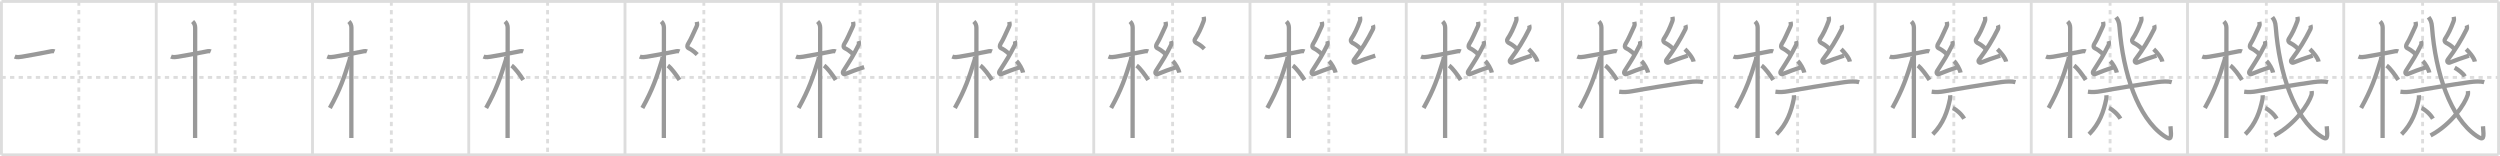 <svg width="1744px" height="109px" viewBox="0 0 1744 109" xmlns="http://www.w3.org/2000/svg" xmlns:xlink="http://www.w3.org/1999/xlink" xml:space="preserve" version="1.1" baseProfile="full">
<line x1="1" y1="1" x2="1743" y2="1" style="stroke:#ddd;stroke-width:2"></line>
<line x1="1" y1="1" x2="1" y2="108" style="stroke:#ddd;stroke-width:2"></line>
<line x1="1" y1="108" x2="1743" y2="108" style="stroke:#ddd;stroke-width:2"></line>
<line x1="1743" y1="1" x2="1743" y2="108" style="stroke:#ddd;stroke-width:2"></line>
<line x1="109" y1="1" x2="109" y2="108" style="stroke:#ddd;stroke-width:2"></line>
<line x1="218" y1="1" x2="218" y2="108" style="stroke:#ddd;stroke-width:2"></line>
<line x1="327" y1="1" x2="327" y2="108" style="stroke:#ddd;stroke-width:2"></line>
<line x1="436" y1="1" x2="436" y2="108" style="stroke:#ddd;stroke-width:2"></line>
<line x1="545" y1="1" x2="545" y2="108" style="stroke:#ddd;stroke-width:2"></line>
<line x1="654" y1="1" x2="654" y2="108" style="stroke:#ddd;stroke-width:2"></line>
<line x1="763" y1="1" x2="763" y2="108" style="stroke:#ddd;stroke-width:2"></line>
<line x1="872" y1="1" x2="872" y2="108" style="stroke:#ddd;stroke-width:2"></line>
<line x1="981" y1="1" x2="981" y2="108" style="stroke:#ddd;stroke-width:2"></line>
<line x1="1090" y1="1" x2="1090" y2="108" style="stroke:#ddd;stroke-width:2"></line>
<line x1="1199" y1="1" x2="1199" y2="108" style="stroke:#ddd;stroke-width:2"></line>
<line x1="1308" y1="1" x2="1308" y2="108" style="stroke:#ddd;stroke-width:2"></line>
<line x1="1417" y1="1" x2="1417" y2="108" style="stroke:#ddd;stroke-width:2"></line>
<line x1="1526" y1="1" x2="1526" y2="108" style="stroke:#ddd;stroke-width:2"></line>
<line x1="1635" y1="1" x2="1635" y2="108" style="stroke:#ddd;stroke-width:2"></line>
<line x1="1" y1="54" x2="1743" y2="54" style="stroke:#ddd;stroke-width:2;stroke-dasharray:3 3"></line>
<line x1="55" y1="1" x2="55" y2="108" style="stroke:#ddd;stroke-width:2;stroke-dasharray:3 3"></line>
<line x1="164" y1="1" x2="164" y2="108" style="stroke:#ddd;stroke-width:2;stroke-dasharray:3 3"></line>
<line x1="273" y1="1" x2="273" y2="108" style="stroke:#ddd;stroke-width:2;stroke-dasharray:3 3"></line>
<line x1="382" y1="1" x2="382" y2="108" style="stroke:#ddd;stroke-width:2;stroke-dasharray:3 3"></line>
<line x1="491" y1="1" x2="491" y2="108" style="stroke:#ddd;stroke-width:2;stroke-dasharray:3 3"></line>
<line x1="600" y1="1" x2="600" y2="108" style="stroke:#ddd;stroke-width:2;stroke-dasharray:3 3"></line>
<line x1="709" y1="1" x2="709" y2="108" style="stroke:#ddd;stroke-width:2;stroke-dasharray:3 3"></line>
<line x1="818" y1="1" x2="818" y2="108" style="stroke:#ddd;stroke-width:2;stroke-dasharray:3 3"></line>
<line x1="927" y1="1" x2="927" y2="108" style="stroke:#ddd;stroke-width:2;stroke-dasharray:3 3"></line>
<line x1="1036" y1="1" x2="1036" y2="108" style="stroke:#ddd;stroke-width:2;stroke-dasharray:3 3"></line>
<line x1="1145" y1="1" x2="1145" y2="108" style="stroke:#ddd;stroke-width:2;stroke-dasharray:3 3"></line>
<line x1="1254" y1="1" x2="1254" y2="108" style="stroke:#ddd;stroke-width:2;stroke-dasharray:3 3"></line>
<line x1="1363" y1="1" x2="1363" y2="108" style="stroke:#ddd;stroke-width:2;stroke-dasharray:3 3"></line>
<line x1="1472" y1="1" x2="1472" y2="108" style="stroke:#ddd;stroke-width:2;stroke-dasharray:3 3"></line>
<line x1="1581" y1="1" x2="1581" y2="108" style="stroke:#ddd;stroke-width:2;stroke-dasharray:3 3"></line>
<line x1="1690" y1="1" x2="1690" y2="108" style="stroke:#ddd;stroke-width:2;stroke-dasharray:3 3"></line>
<path d="M10.28,39.47c1.6,0.66,3.76,0.28,4.98,0.09c4.46-0.7,12.85-2.31,18.53-3.4c1.23-0.23,2.99-0.8,4.23-0.29" style="fill:none;stroke:#999;stroke-width:3"></path>

<path d="M119.28,39.47c1.6,0.66,3.76,0.28,4.98,0.09c4.46-0.7,12.85-2.31,18.53-3.4c1.23-0.23,2.99-0.8,4.23-0.29" style="fill:none;stroke:#999;stroke-width:3"></path>
<path d="M134.36,15c1.26,1.26,1.79,2.75,1.79,4.42c0,0.82-0.04,50.17-0.05,69.95c0,3.14,0,5.54,0,6.88" style="fill:none;stroke:#999;stroke-width:3"></path>

<path d="M228.28,39.47c1.6,0.66,3.76,0.28,4.98,0.09c4.46-0.7,12.85-2.31,18.53-3.4c1.23-0.23,2.99-0.8,4.23-0.29" style="fill:none;stroke:#999;stroke-width:3"></path>
<path d="M243.36,15c1.26,1.26,1.79,2.75,1.79,4.42c0,0.82-0.04,50.17-0.05,69.95c0,3.14,0,5.54,0,6.88" style="fill:none;stroke:#999;stroke-width:3"></path>
<path d="M244.19,39.53c0,0.84-0.1,1.58-0.34,2.33C240.0,54.25,237.33,62.31,230.11,75.34" style="fill:none;stroke:#999;stroke-width:3"></path>

<path d="M337.28,39.47c1.6,0.66,3.76,0.28,4.98,0.09c4.46-0.7,12.85-2.31,18.53-3.4c1.23-0.23,2.99-0.8,4.23-0.29" style="fill:none;stroke:#999;stroke-width:3"></path>
<path d="M352.36,15c1.26,1.26,1.79,2.75,1.79,4.42c0,0.82-0.04,50.17-0.05,69.95c0,3.14,0,5.54,0,6.88" style="fill:none;stroke:#999;stroke-width:3"></path>
<path d="M353.19,39.53c0,0.84-0.1,1.58-0.34,2.33C349.0,54.25,346.33,62.31,339.11,75.34" style="fill:none;stroke:#999;stroke-width:3"></path>
<path d="M356.88,45.75c2.33,1.62,6.16,6.86,8.12,10" style="fill:none;stroke:#999;stroke-width:3"></path>

<path d="M446.28,39.47c1.6,0.66,3.76,0.28,4.98,0.09c4.46-0.7,12.85-2.31,18.53-3.4c1.23-0.23,2.99-0.8,4.23-0.29" style="fill:none;stroke:#999;stroke-width:3"></path>
<path d="M461.36,15c1.26,1.26,1.79,2.75,1.79,4.42c0,0.82-0.04,50.17-0.05,69.95c0,3.14,0,5.54,0,6.88" style="fill:none;stroke:#999;stroke-width:3"></path>
<path d="M462.19,39.53c0,0.84-0.1,1.58-0.34,2.33C458.0,54.25,455.33,62.31,448.11,75.34" style="fill:none;stroke:#999;stroke-width:3"></path>
<path d="M465.88,45.75c2.33,1.62,6.16,6.86,8.12,10" style="fill:none;stroke:#999;stroke-width:3"></path>
<path d="M486.09,15.25c0.22,1.11,0.42,2.05-0.11,3.14c-2.32,4.8-3.86,8.86-5.95,12.16c-0.57,0.89-0.91,2.45,0.25,3.02c1.27,0.62,3.58,1.91,6.1,4.49" style="fill:none;stroke:#999;stroke-width:3"></path>

<path d="M555.28,39.47c1.6,0.66,3.76,0.28,4.98,0.09c4.46-0.7,12.85-2.31,18.53-3.4c1.23-0.23,2.99-0.8,4.23-0.29" style="fill:none;stroke:#999;stroke-width:3"></path>
<path d="M570.36,15c1.26,1.26,1.79,2.75,1.79,4.42c0,0.82-0.04,50.17-0.05,69.95c0,3.14,0,5.54,0,6.88" style="fill:none;stroke:#999;stroke-width:3"></path>
<path d="M571.19,39.53c0,0.84-0.1,1.58-0.34,2.33C567.0,54.25,564.33,62.31,557.11,75.34" style="fill:none;stroke:#999;stroke-width:3"></path>
<path d="M574.88,45.75c2.33,1.62,6.16,6.86,8.12,10" style="fill:none;stroke:#999;stroke-width:3"></path>
<path d="M595.09,15.25c0.22,1.11,0.42,2.05-0.11,3.14c-2.32,4.8-3.86,8.86-5.95,12.16c-0.57,0.89-0.91,2.45,0.25,3.02c1.27,0.62,3.58,1.91,6.1,4.49" style="fill:none;stroke:#999;stroke-width:3"></path>
<path d="M599.01,28.56c0.2,0.5,0.27,2.15,0,2.68c-3.93,7.86-5.26,9.77-10.61,18.2c-1.1,1.74,0.31,2.58,1.11,2.25c3.38-1.4,8.97-3.53,13.32-4.87" style="fill:none;stroke:#999;stroke-width:3"></path>

<path d="M664.28,39.47c1.6,0.66,3.76,0.28,4.98,0.09c4.46-0.7,12.85-2.31,18.53-3.4c1.23-0.23,2.99-0.8,4.23-0.29" style="fill:none;stroke:#999;stroke-width:3"></path>
<path d="M679.36,15c1.26,1.26,1.79,2.75,1.79,4.42c0,0.82-0.04,50.17-0.05,69.95c0,3.14,0,5.54,0,6.88" style="fill:none;stroke:#999;stroke-width:3"></path>
<path d="M680.19,39.53c0,0.84-0.1,1.58-0.34,2.33C676.0,54.25,673.33,62.31,666.11,75.34" style="fill:none;stroke:#999;stroke-width:3"></path>
<path d="M683.88,45.75c2.33,1.62,6.16,6.86,8.12,10" style="fill:none;stroke:#999;stroke-width:3"></path>
<path d="M704.09,15.25c0.22,1.11,0.42,2.05-0.11,3.14c-2.32,4.8-3.86,8.86-5.95,12.16c-0.57,0.89-0.91,2.45,0.25,3.02c1.27,0.62,3.58,1.91,6.1,4.49" style="fill:none;stroke:#999;stroke-width:3"></path>
<path d="M708.01,28.56c0.2,0.5,0.27,2.15,0,2.68c-3.93,7.86-5.26,9.77-10.61,18.2c-1.1,1.74,0.31,2.58,1.11,2.25c3.38-1.4,8.97-3.53,13.32-4.87" style="fill:none;stroke:#999;stroke-width:3"></path>
<path d="M709.13,42.62c1.6,1.42,4.15,5.84,4.55,8.05" style="fill:none;stroke:#999;stroke-width:3"></path>

<path d="M773.28,39.47c1.6,0.66,3.76,0.28,4.98,0.09c4.46-0.7,12.85-2.31,18.53-3.4c1.23-0.23,2.99-0.8,4.23-0.29" style="fill:none;stroke:#999;stroke-width:3"></path>
<path d="M788.36,15c1.26,1.26,1.79,2.75,1.79,4.42c0,0.82-0.04,50.17-0.05,69.95c0,3.14,0,5.54,0,6.88" style="fill:none;stroke:#999;stroke-width:3"></path>
<path d="M789.19,39.53c0,0.84-0.1,1.58-0.34,2.33C785.0,54.25,782.33,62.31,775.11,75.34" style="fill:none;stroke:#999;stroke-width:3"></path>
<path d="M792.88,45.75c2.33,1.62,6.16,6.86,8.12,10" style="fill:none;stroke:#999;stroke-width:3"></path>
<path d="M813.09,15.25c0.22,1.11,0.42,2.05-0.11,3.14c-2.32,4.8-3.86,8.86-5.95,12.16c-0.57,0.89-0.91,2.45,0.25,3.02c1.27,0.62,3.58,1.91,6.1,4.49" style="fill:none;stroke:#999;stroke-width:3"></path>
<path d="M817.01,28.56c0.2,0.5,0.27,2.15,0,2.68c-3.93,7.86-5.26,9.77-10.61,18.2c-1.1,1.74,0.31,2.58,1.11,2.25c3.38-1.4,8.97-3.53,13.32-4.87" style="fill:none;stroke:#999;stroke-width:3"></path>
<path d="M818.13,42.62c1.6,1.42,4.15,5.84,4.55,8.05" style="fill:none;stroke:#999;stroke-width:3"></path>
<path d="M839.71,11.75c0.22,1.11,0.31,2-0.11,3.14c-1.85,4.99-3.47,8.49-6.03,12.41c-0.4,0.61-0.32,1.95,0.75,2.52c1.25,0.66,3.33,1.66,5.85,4.24" style="fill:none;stroke:#999;stroke-width:3"></path>

<path d="M882.28,39.47c1.6,0.66,3.76,0.28,4.98,0.09c4.46-0.7,12.85-2.31,18.53-3.4c1.23-0.23,2.99-0.8,4.23-0.29" style="fill:none;stroke:#999;stroke-width:3"></path>
<path d="M897.36,15c1.26,1.26,1.79,2.75,1.79,4.42c0,0.82-0.04,50.17-0.05,69.95c0,3.14,0,5.54,0,6.88" style="fill:none;stroke:#999;stroke-width:3"></path>
<path d="M898.19,39.53c0,0.84-0.1,1.58-0.34,2.33C894.0,54.25,891.33,62.31,884.11,75.34" style="fill:none;stroke:#999;stroke-width:3"></path>
<path d="M901.88,45.75c2.33,1.62,6.16,6.86,8.12,10" style="fill:none;stroke:#999;stroke-width:3"></path>
<path d="M922.09,15.25c0.22,1.11,0.42,2.05-0.11,3.14c-2.32,4.8-3.86,8.86-5.95,12.16c-0.57,0.89-0.91,2.45,0.25,3.02c1.27,0.62,3.58,1.91,6.1,4.49" style="fill:none;stroke:#999;stroke-width:3"></path>
<path d="M926.01,28.56c0.2,0.5,0.27,2.15,0,2.68c-3.93,7.86-5.26,9.77-10.61,18.2c-1.1,1.74,0.31,2.58,1.11,2.25c3.38-1.4,8.97-3.53,13.32-4.87" style="fill:none;stroke:#999;stroke-width:3"></path>
<path d="M927.13,42.62c1.6,1.42,4.15,5.84,4.55,8.05" style="fill:none;stroke:#999;stroke-width:3"></path>
<path d="M948.71,11.75c0.22,1.11,0.31,2-0.11,3.14c-1.85,4.99-3.47,8.49-6.03,12.41c-0.4,0.61-0.32,1.95,0.75,2.52c1.25,0.66,3.33,1.66,5.85,4.24" style="fill:none;stroke:#999;stroke-width:3"></path>
<path d="M957.8,17.56c0.2,0.5,0.27,2.15,0,2.68c-3.93,7.86-7.71,14.03-13.11,21.2c-1.24,1.64,0.31,2.59,1.12,2.25c3.38-1.4,9.22-3.53,13.56-4.87" style="fill:none;stroke:#999;stroke-width:3"></path>

<path d="M991.28,39.47c1.6,0.66,3.76,0.28,4.98,0.09c4.46-0.7,12.85-2.31,18.53-3.4c1.23-0.23,2.99-0.8,4.23-0.29" style="fill:none;stroke:#999;stroke-width:3"></path>
<path d="M1006.36,15c1.26,1.26,1.79,2.75,1.79,4.42c0,0.82-0.04,50.17-0.05,69.95c0,3.14,0,5.54,0,6.88" style="fill:none;stroke:#999;stroke-width:3"></path>
<path d="M1007.19,39.53c0,0.84-0.1,1.58-0.34,2.33C1003.0,54.25,1000.33,62.31,993.11,75.34" style="fill:none;stroke:#999;stroke-width:3"></path>
<path d="M1010.88,45.75c2.33,1.62,6.16,6.86,8.12,10" style="fill:none;stroke:#999;stroke-width:3"></path>
<path d="M1031.09,15.25c0.22,1.11,0.42,2.05-0.11,3.14c-2.32,4.8-3.86,8.86-5.95,12.16c-0.57,0.89-0.91,2.45,0.25,3.02c1.27,0.62,3.58,1.91,6.1,4.49" style="fill:none;stroke:#999;stroke-width:3"></path>
<path d="M1035.01,28.56c0.2,0.5,0.27,2.15,0,2.68c-3.93,7.86-5.26,9.77-10.61,18.2c-1.1,1.74,0.31,2.58,1.11,2.25c3.38-1.4,8.97-3.53,13.32-4.87" style="fill:none;stroke:#999;stroke-width:3"></path>
<path d="M1036.13,42.62c1.6,1.42,4.15,5.84,4.55,8.05" style="fill:none;stroke:#999;stroke-width:3"></path>
<path d="M1057.71,11.75c0.22,1.11,0.31,2-0.11,3.14c-1.85,4.99-3.47,8.49-6.03,12.41c-0.4,0.61-0.32,1.95,0.75,2.52c1.25,0.66,3.33,1.66,5.85,4.24" style="fill:none;stroke:#999;stroke-width:3"></path>
<path d="M1066.8,17.56c0.2,0.5,0.27,2.15,0,2.68c-3.93,7.86-7.71,14.03-13.11,21.2c-1.24,1.64,0.31,2.59,1.12,2.25c3.38-1.4,9.22-3.53,13.56-4.87" style="fill:none;stroke:#999;stroke-width:3"></path>
<path d="M1066.4,34.3c1.81,1.69,5.61,6.07,6.06,8.7" style="fill:none;stroke:#999;stroke-width:3"></path>

<path d="M1100.28,39.47c1.6,0.66,3.76,0.28,4.98,0.09c4.46-0.7,12.85-2.31,18.53-3.4c1.23-0.23,2.99-0.8,4.23-0.29" style="fill:none;stroke:#999;stroke-width:3"></path>
<path d="M1115.36,15c1.26,1.26,1.79,2.75,1.79,4.42c0,0.82-0.04,50.17-0.05,69.95c0,3.14,0,5.54,0,6.88" style="fill:none;stroke:#999;stroke-width:3"></path>
<path d="M1116.19,39.53c0,0.84-0.1,1.58-0.34,2.33C1112.0,54.25,1109.33,62.31,1102.11,75.34" style="fill:none;stroke:#999;stroke-width:3"></path>
<path d="M1119.88,45.75c2.33,1.62,6.16,6.86,8.12,10" style="fill:none;stroke:#999;stroke-width:3"></path>
<path d="M1140.09,15.25c0.22,1.11,0.42,2.05-0.11,3.14c-2.32,4.8-3.86,8.86-5.95,12.16c-0.57,0.89-0.91,2.45,0.25,3.02c1.27,0.62,3.58,1.91,6.1,4.49" style="fill:none;stroke:#999;stroke-width:3"></path>
<path d="M1144.01,28.56c0.2,0.5,0.27,2.15,0,2.68c-3.93,7.86-5.26,9.77-10.61,18.2c-1.1,1.74,0.31,2.58,1.11,2.25c3.38-1.4,8.97-3.53,13.32-4.87" style="fill:none;stroke:#999;stroke-width:3"></path>
<path d="M1145.13,42.62c1.6,1.42,4.15,5.84,4.55,8.05" style="fill:none;stroke:#999;stroke-width:3"></path>
<path d="M1166.71,11.75c0.22,1.11,0.31,2-0.11,3.14c-1.85,4.99-3.47,8.49-6.03,12.41c-0.4,0.61-0.32,1.95,0.75,2.52c1.25,0.66,3.33,1.66,5.85,4.24" style="fill:none;stroke:#999;stroke-width:3"></path>
<path d="M1175.8,17.56c0.2,0.5,0.27,2.15,0,2.68c-3.93,7.86-7.71,14.03-13.11,21.2c-1.24,1.64,0.31,2.59,1.12,2.25c3.38-1.4,9.22-3.53,13.56-4.87" style="fill:none;stroke:#999;stroke-width:3"></path>
<path d="M1175.4,34.3c1.81,1.69,5.61,6.07,6.06,8.7" style="fill:none;stroke:#999;stroke-width:3"></path>
<path d="M1129.54,63.98c2.96,0.39,6.03,0.22,8.92-0.32c8.74-1.64,28.25-4.82,39.65-6.4c3.37-0.47,7.51-0.64,9.89,0.06" style="fill:none;stroke:#999;stroke-width:3"></path>

<path d="M1209.28,39.47c1.6,0.66,3.76,0.28,4.98,0.09c4.46-0.7,12.85-2.31,18.53-3.4c1.23-0.23,2.99-0.8,4.23-0.29" style="fill:none;stroke:#999;stroke-width:3"></path>
<path d="M1224.36,15c1.26,1.26,1.79,2.75,1.79,4.42c0,0.82-0.04,50.17-0.05,69.95c0,3.14,0,5.54,0,6.88" style="fill:none;stroke:#999;stroke-width:3"></path>
<path d="M1225.19,39.53c0,0.84-0.1,1.58-0.34,2.33C1221.0,54.25,1218.33,62.31,1211.11,75.34" style="fill:none;stroke:#999;stroke-width:3"></path>
<path d="M1228.88,45.75c2.33,1.62,6.16,6.86,8.12,10" style="fill:none;stroke:#999;stroke-width:3"></path>
<path d="M1249.09,15.25c0.22,1.11,0.42,2.05-0.11,3.14c-2.32,4.8-3.86,8.86-5.95,12.16c-0.57,0.89-0.91,2.45,0.25,3.02c1.27,0.62,3.58,1.91,6.1,4.49" style="fill:none;stroke:#999;stroke-width:3"></path>
<path d="M1253.01,28.56c0.2,0.5,0.27,2.15,0,2.68c-3.93,7.86-5.26,9.77-10.61,18.2c-1.1,1.74,0.31,2.58,1.11,2.25c3.38-1.4,8.97-3.53,13.32-4.87" style="fill:none;stroke:#999;stroke-width:3"></path>
<path d="M1254.13,42.62c1.6,1.42,4.15,5.84,4.55,8.05" style="fill:none;stroke:#999;stroke-width:3"></path>
<path d="M1275.71,11.75c0.22,1.11,0.31,2-0.11,3.14c-1.85,4.99-3.47,8.49-6.03,12.41c-0.4,0.61-0.32,1.95,0.75,2.52c1.25,0.66,3.33,1.66,5.85,4.24" style="fill:none;stroke:#999;stroke-width:3"></path>
<path d="M1284.8,17.56c0.2,0.5,0.27,2.15,0,2.68c-3.93,7.86-7.71,14.03-13.11,21.2c-1.24,1.64,0.31,2.59,1.12,2.25c3.38-1.4,9.22-3.53,13.56-4.87" style="fill:none;stroke:#999;stroke-width:3"></path>
<path d="M1284.4,34.3c1.81,1.69,5.61,6.07,6.06,8.7" style="fill:none;stroke:#999;stroke-width:3"></path>
<path d="M1238.54,63.98c2.96,0.39,6.03,0.22,8.92-0.32c8.74-1.64,28.25-4.82,39.65-6.4c3.37-0.47,7.51-0.64,9.89,0.06" style="fill:none;stroke:#999;stroke-width:3"></path>
<path d="M1251.42,66.43c0.06,0.81,0.12,1.6-0.12,2.75c-1.79,8.61-4.55,16.95-11.99,24.49" style="fill:none;stroke:#999;stroke-width:3"></path>

<path d="M1318.28,39.47c1.6,0.66,3.76,0.28,4.98,0.09c4.46-0.7,12.85-2.31,18.53-3.4c1.23-0.23,2.99-0.8,4.23-0.29" style="fill:none;stroke:#999;stroke-width:3"></path>
<path d="M1333.36,15c1.26,1.26,1.79,2.75,1.79,4.42c0,0.82-0.04,50.17-0.05,69.95c0,3.14,0,5.54,0,6.88" style="fill:none;stroke:#999;stroke-width:3"></path>
<path d="M1334.19,39.53c0,0.84-0.1,1.58-0.34,2.33C1330.0,54.25,1327.33,62.31,1320.11,75.34" style="fill:none;stroke:#999;stroke-width:3"></path>
<path d="M1337.88,45.75c2.33,1.62,6.16,6.86,8.12,10" style="fill:none;stroke:#999;stroke-width:3"></path>
<path d="M1358.09,15.25c0.22,1.11,0.42,2.05-0.11,3.14c-2.32,4.8-3.86,8.86-5.95,12.16c-0.57,0.89-0.91,2.45,0.25,3.02c1.27,0.62,3.58,1.91,6.1,4.49" style="fill:none;stroke:#999;stroke-width:3"></path>
<path d="M1362.01,28.56c0.2,0.5,0.27,2.15,0,2.68c-3.93,7.86-5.26,9.77-10.61,18.2c-1.1,1.74,0.31,2.58,1.11,2.25c3.38-1.4,8.97-3.53,13.32-4.87" style="fill:none;stroke:#999;stroke-width:3"></path>
<path d="M1363.13,42.62c1.6,1.42,4.15,5.84,4.55,8.05" style="fill:none;stroke:#999;stroke-width:3"></path>
<path d="M1384.71,11.75c0.22,1.11,0.31,2-0.11,3.14c-1.85,4.99-3.47,8.49-6.03,12.41c-0.4,0.61-0.32,1.95,0.75,2.52c1.25,0.66,3.33,1.66,5.85,4.24" style="fill:none;stroke:#999;stroke-width:3"></path>
<path d="M1393.8,17.56c0.2,0.5,0.27,2.15,0,2.68c-3.93,7.86-7.71,14.03-13.11,21.2c-1.24,1.64,0.31,2.59,1.12,2.25c3.38-1.4,9.22-3.53,13.56-4.87" style="fill:none;stroke:#999;stroke-width:3"></path>
<path d="M1393.4,34.3c1.81,1.69,5.61,6.07,6.06,8.7" style="fill:none;stroke:#999;stroke-width:3"></path>
<path d="M1347.54,63.98c2.96,0.39,6.03,0.22,8.92-0.32c8.74-1.64,28.25-4.82,39.65-6.4c3.37-0.47,7.51-0.64,9.89,0.06" style="fill:none;stroke:#999;stroke-width:3"></path>
<path d="M1360.42,66.43c0.06,0.81,0.12,1.6-0.12,2.75c-1.79,8.61-4.55,16.95-11.99,24.49" style="fill:none;stroke:#999;stroke-width:3"></path>
<path d="M1362.25,75.38c2.13,0.84,6.01,4.05,7.95,7.41" style="fill:none;stroke:#999;stroke-width:3"></path>

<path d="M1427.28,39.47c1.6,0.66,3.76,0.28,4.98,0.09c4.46-0.7,12.85-2.31,18.53-3.4c1.23-0.23,2.99-0.8,4.23-0.29" style="fill:none;stroke:#999;stroke-width:3"></path>
<path d="M1442.36,15c1.26,1.26,1.79,2.75,1.79,4.42c0,0.82-0.04,50.17-0.05,69.95c0,3.14,0,5.54,0,6.88" style="fill:none;stroke:#999;stroke-width:3"></path>
<path d="M1443.19,39.53c0,0.84-0.1,1.58-0.34,2.33C1439.0,54.25,1436.33,62.31,1429.11,75.34" style="fill:none;stroke:#999;stroke-width:3"></path>
<path d="M1446.88,45.75c2.33,1.62,6.16,6.86,8.12,10" style="fill:none;stroke:#999;stroke-width:3"></path>
<path d="M1467.09,15.25c0.22,1.11,0.42,2.05-0.11,3.14c-2.32,4.8-3.86,8.86-5.95,12.16c-0.57,0.89-0.91,2.45,0.25,3.02c1.27,0.62,3.58,1.91,6.1,4.49" style="fill:none;stroke:#999;stroke-width:3"></path>
<path d="M1471.01,28.56c0.2,0.5,0.27,2.15,0,2.68c-3.93,7.86-5.26,9.77-10.61,18.2c-1.1,1.74,0.31,2.58,1.11,2.25c3.38-1.4,8.97-3.53,13.32-4.87" style="fill:none;stroke:#999;stroke-width:3"></path>
<path d="M1472.13,42.62c1.6,1.42,4.15,5.84,4.55,8.05" style="fill:none;stroke:#999;stroke-width:3"></path>
<path d="M1493.71,11.75c0.22,1.11,0.31,2-0.11,3.14c-1.85,4.99-3.47,8.49-6.03,12.41c-0.4,0.61-0.32,1.95,0.75,2.52c1.25,0.66,3.33,1.66,5.85,4.24" style="fill:none;stroke:#999;stroke-width:3"></path>
<path d="M1502.8,17.56c0.2,0.5,0.27,2.15,0,2.68c-3.93,7.86-7.71,14.03-13.11,21.2c-1.24,1.64,0.31,2.59,1.12,2.25c3.38-1.4,9.22-3.53,13.56-4.87" style="fill:none;stroke:#999;stroke-width:3"></path>
<path d="M1502.4,34.3c1.81,1.69,5.61,6.07,6.06,8.7" style="fill:none;stroke:#999;stroke-width:3"></path>
<path d="M1456.54,63.98c2.96,0.39,6.03,0.22,8.92-0.32c8.74-1.64,28.25-4.82,39.65-6.4c3.37-0.47,7.51-0.64,9.89,0.06" style="fill:none;stroke:#999;stroke-width:3"></path>
<path d="M1469.42,66.43c0.06,0.81,0.12,1.6-0.12,2.75c-1.79,8.61-4.55,16.95-11.99,24.49" style="fill:none;stroke:#999;stroke-width:3"></path>
<path d="M1471.25,75.38c2.13,0.84,6.01,4.05,7.95,7.41" style="fill:none;stroke:#999;stroke-width:3"></path>
<path d="M1476.15,12c1.34,1.84,2.13,3.09,2.43,7.04C1481.0,51,1491.38,82.25,1509.57,94.75c5.44,3.74,5.23,1.46,4.56-6.67" style="fill:none;stroke:#999;stroke-width:3"></path>

<path d="M1536.28,39.47c1.6,0.66,3.76,0.28,4.98,0.09c4.46-0.7,12.85-2.31,18.53-3.4c1.23-0.23,2.99-0.8,4.23-0.29" style="fill:none;stroke:#999;stroke-width:3"></path>
<path d="M1551.36,15c1.26,1.26,1.79,2.75,1.79,4.42c0,0.82-0.04,50.17-0.05,69.95c0,3.14,0,5.54,0,6.88" style="fill:none;stroke:#999;stroke-width:3"></path>
<path d="M1552.19,39.53c0,0.84-0.1,1.58-0.34,2.33C1548.0,54.25,1545.33,62.31,1538.11,75.34" style="fill:none;stroke:#999;stroke-width:3"></path>
<path d="M1555.88,45.75c2.33,1.62,6.16,6.86,8.12,10" style="fill:none;stroke:#999;stroke-width:3"></path>
<path d="M1576.09,15.25c0.22,1.11,0.42,2.05-0.11,3.14c-2.32,4.8-3.86,8.86-5.95,12.16c-0.57,0.89-0.91,2.45,0.25,3.02c1.27,0.62,3.58,1.91,6.1,4.49" style="fill:none;stroke:#999;stroke-width:3"></path>
<path d="M1580.01,28.56c0.2,0.5,0.27,2.15,0,2.68c-3.93,7.86-5.26,9.77-10.61,18.2c-1.1,1.74,0.31,2.58,1.11,2.25c3.38-1.4,8.97-3.53,13.32-4.87" style="fill:none;stroke:#999;stroke-width:3"></path>
<path d="M1581.13,42.62c1.6,1.42,4.15,5.84,4.55,8.05" style="fill:none;stroke:#999;stroke-width:3"></path>
<path d="M1602.71,11.75c0.22,1.11,0.31,2-0.11,3.14c-1.85,4.99-3.47,8.49-6.03,12.41c-0.4,0.61-0.32,1.95,0.75,2.52c1.25,0.66,3.33,1.66,5.85,4.24" style="fill:none;stroke:#999;stroke-width:3"></path>
<path d="M1611.8,17.56c0.2,0.5,0.27,2.15,0,2.68c-3.93,7.86-7.71,14.03-13.11,21.2c-1.24,1.64,0.31,2.59,1.12,2.25c3.38-1.4,9.22-3.53,13.56-4.87" style="fill:none;stroke:#999;stroke-width:3"></path>
<path d="M1611.4,34.3c1.81,1.69,5.61,6.07,6.06,8.7" style="fill:none;stroke:#999;stroke-width:3"></path>
<path d="M1565.54,63.98c2.96,0.39,6.03,0.22,8.92-0.32c8.74-1.64,28.25-4.82,39.65-6.4c3.37-0.47,7.51-0.64,9.89,0.06" style="fill:none;stroke:#999;stroke-width:3"></path>
<path d="M1578.42,66.43c0.06,0.81,0.12,1.6-0.12,2.75c-1.79,8.61-4.55,16.95-11.99,24.49" style="fill:none;stroke:#999;stroke-width:3"></path>
<path d="M1580.25,75.38c2.13,0.84,6.01,4.05,7.95,7.41" style="fill:none;stroke:#999;stroke-width:3"></path>
<path d="M1585.15,12c1.34,1.84,2.13,3.09,2.43,7.04C1590.0,51,1600.38,82.25,1618.57,94.75c5.44,3.74,5.23,1.46,4.56-6.67" style="fill:none;stroke:#999;stroke-width:3"></path>
<path d="M1612.62,63.5c0.08,0.7,0.17,1.82-0.16,2.83C1610.56,72.29,1601.52,86.5,1586.55,94.5" style="fill:none;stroke:#999;stroke-width:3"></path>

<path d="M1645.28,39.47c1.6,0.66,3.76,0.28,4.98,0.09c4.46-0.7,12.85-2.31,18.53-3.4c1.23-0.23,2.99-0.8,4.23-0.29" style="fill:none;stroke:#999;stroke-width:3"></path>
<path d="M1660.36,15c1.26,1.26,1.79,2.75,1.79,4.42c0,0.82-0.04,50.17-0.05,69.95c0,3.14,0,5.54,0,6.88" style="fill:none;stroke:#999;stroke-width:3"></path>
<path d="M1661.19,39.53c0,0.84-0.1,1.58-0.34,2.33C1657.0,54.25,1654.33,62.31,1647.11,75.34" style="fill:none;stroke:#999;stroke-width:3"></path>
<path d="M1664.88,45.75c2.33,1.62,6.16,6.86,8.12,10" style="fill:none;stroke:#999;stroke-width:3"></path>
<path d="M1685.09,15.25c0.22,1.11,0.42,2.05-0.11,3.14c-2.32,4.8-3.86,8.86-5.95,12.16c-0.57,0.89-0.91,2.45,0.25,3.02c1.27,0.62,3.58,1.91,6.1,4.49" style="fill:none;stroke:#999;stroke-width:3"></path>
<path d="M1689.01,28.56c0.2,0.5,0.27,2.15,0,2.68c-3.93,7.86-5.26,9.77-10.61,18.2c-1.1,1.74,0.31,2.58,1.11,2.25c3.38-1.4,8.97-3.53,13.32-4.87" style="fill:none;stroke:#999;stroke-width:3"></path>
<path d="M1690.13,42.62c1.6,1.42,4.15,5.84,4.55,8.05" style="fill:none;stroke:#999;stroke-width:3"></path>
<path d="M1711.71,11.75c0.22,1.11,0.31,2-0.11,3.14c-1.85,4.99-3.47,8.49-6.03,12.41c-0.4,0.61-0.32,1.95,0.75,2.52c1.25,0.66,3.33,1.66,5.85,4.24" style="fill:none;stroke:#999;stroke-width:3"></path>
<path d="M1720.8,17.56c0.2,0.5,0.27,2.15,0,2.68c-3.93,7.86-7.71,14.03-13.11,21.2c-1.24,1.64,0.31,2.59,1.12,2.25c3.38-1.4,9.22-3.53,13.56-4.87" style="fill:none;stroke:#999;stroke-width:3"></path>
<path d="M1720.4,34.3c1.81,1.69,5.61,6.07,6.06,8.7" style="fill:none;stroke:#999;stroke-width:3"></path>
<path d="M1674.54,63.98c2.96,0.39,6.03,0.22,8.92-0.32c8.74-1.64,28.25-4.82,39.65-6.4c3.37-0.47,7.51-0.64,9.89,0.06" style="fill:none;stroke:#999;stroke-width:3"></path>
<path d="M1687.42,66.43c0.06,0.81,0.12,1.6-0.12,2.75c-1.79,8.61-4.55,16.95-11.99,24.49" style="fill:none;stroke:#999;stroke-width:3"></path>
<path d="M1689.25,75.38c2.13,0.84,6.01,4.05,7.95,7.41" style="fill:none;stroke:#999;stroke-width:3"></path>
<path d="M1694.15,12c1.34,1.84,2.13,3.09,2.43,7.04C1699.0,51,1709.38,82.25,1727.57,94.75c5.44,3.74,5.23,1.46,4.56-6.67" style="fill:none;stroke:#999;stroke-width:3"></path>
<path d="M1721.62,63.5c0.08,0.7,0.17,1.82-0.16,2.83C1719.56,72.29,1710.52,86.5,1695.55,94.5" style="fill:none;stroke:#999;stroke-width:3"></path>
<path d="M1712.38,47.25c2.3,1.21,5.98,3.96,7.05,6.03" style="fill:none;stroke:#999;stroke-width:3"></path>

</svg>
